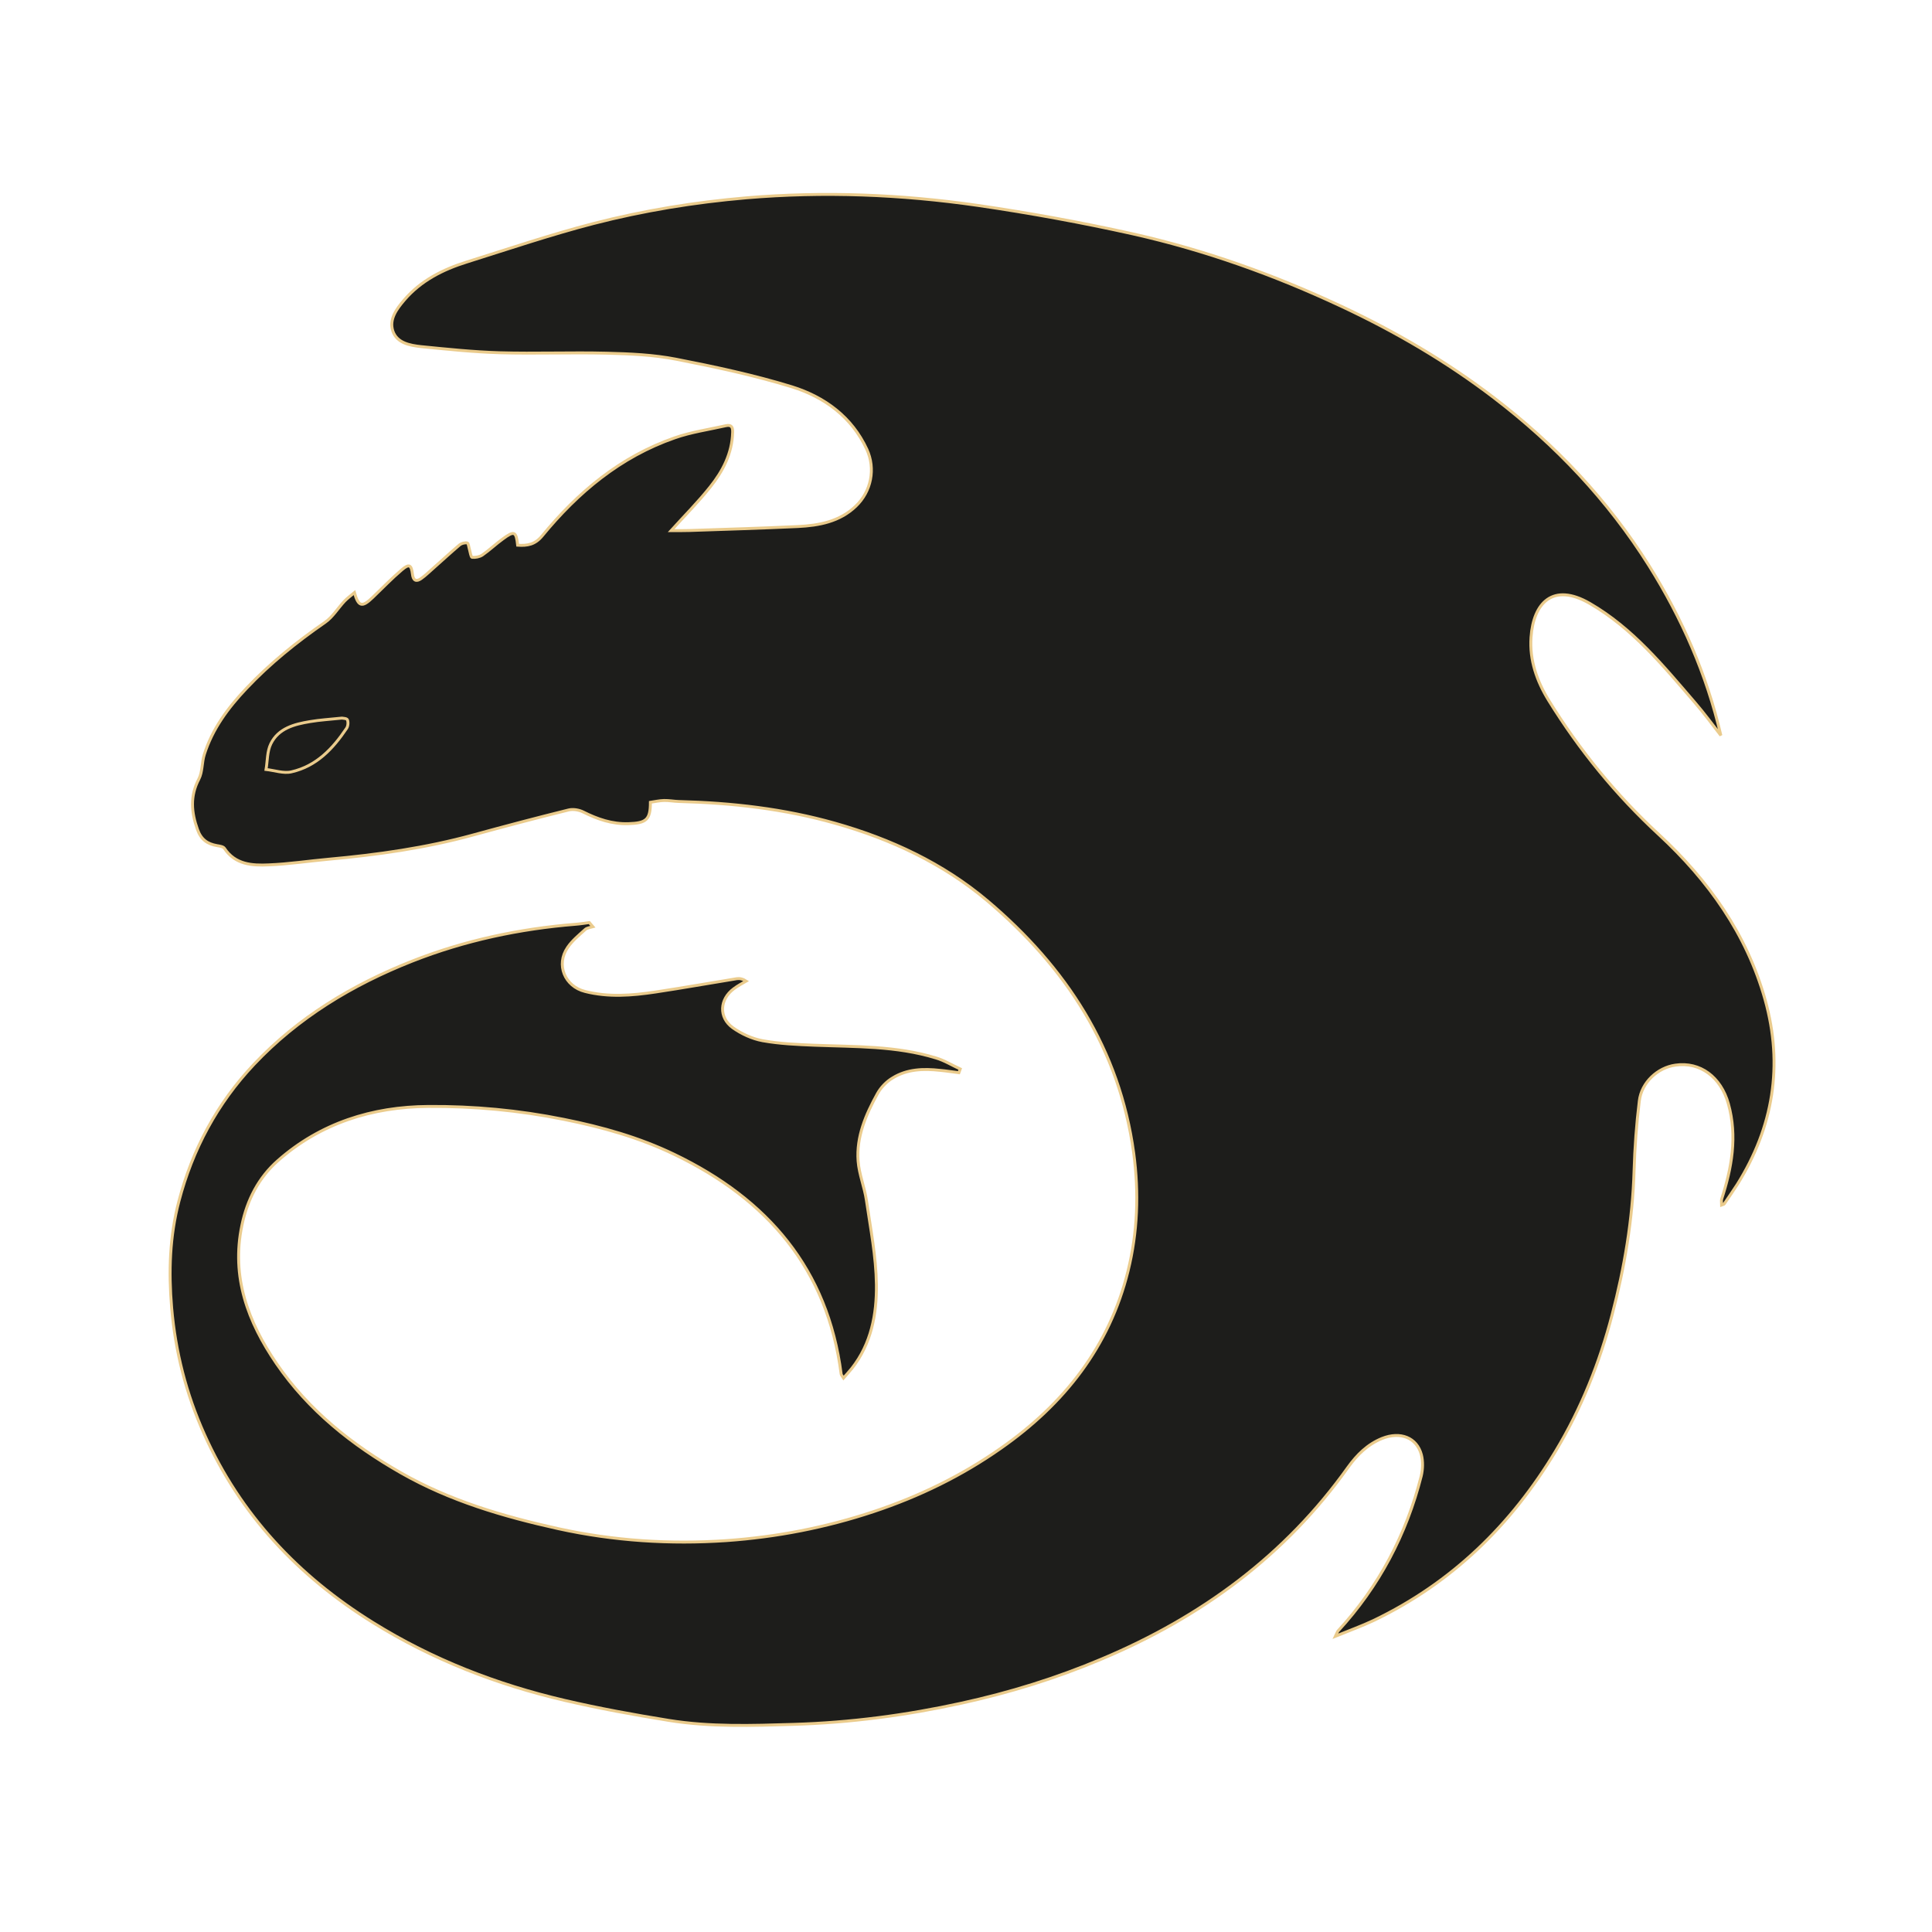 <?xml version="1.0" encoding="UTF-8"?>
<svg width="159px" height="159px" viewBox="0 0 159 159" version="1.1" xmlns="http://www.w3.org/2000/svg" xmlns:xlink="http://www.w3.org/1999/xlink">
    <title>creature/dragon</title>
    <g id="creature/dragon" stroke="none" stroke-width="1" fill="none" fill-rule="evenodd">
        <path d="M141.624,60.524 C140.921,59.621 140.247,58.699 139.499,57.833 C136.896,54.806 134.359,51.696 130.83,49.657 C127.797,47.906 126.197,49.619 126,52.45 C125.869,54.322 126.477,56.054 127.451,57.637 C129.978,61.725 132.983,65.413 136.531,68.691 C140.594,72.453 143.749,76.867 145.265,82.277 C146.772,87.678 145.939,92.744 142.972,97.484 C142.625,98.024 142.26,98.545 141.895,99.085 C141.876,99.113 141.811,99.123 141.689,99.169 C141.689,98.992 141.652,98.825 141.689,98.685 C142.522,96.115 142.99,93.526 142.241,90.835 C141.624,88.637 139.92,87.361 137.879,87.659 C136.419,87.864 135.09,89.084 134.912,90.611 C134.678,92.52 134.537,94.439 134.481,96.357 C134.359,100.38 133.695,104.319 132.674,108.202 C131.645,112.15 130.138,115.913 128.031,119.414 C124.38,125.485 119.503,130.263 113.044,133.364 C112.08,133.82 111.069,134.183 109.908,134.658 C110.039,134.388 110.058,134.295 110.114,134.23 C113.494,130.561 115.75,126.277 116.967,121.463 C117.098,120.913 117.116,120.261 116.976,119.721 C116.601,118.306 115.244,117.784 113.746,118.38 C112.548,118.865 111.678,119.731 110.947,120.746 C105.771,128.018 98.862,133.084 90.671,136.53 C86.927,138.113 83.079,139.305 79.11,140.171 C74.57,141.167 69.974,141.772 65.312,141.912 C61.886,142.015 58.45,142.136 55.043,141.586 C52.169,141.121 49.295,140.599 46.468,139.938 C40.88,138.634 35.581,136.576 30.704,133.54 C24.545,129.713 19.771,124.647 16.803,118.008 C15.324,114.711 14.435,111.247 14.126,107.625 C13.873,104.654 13.967,101.739 14.725,98.853 C15.839,94.597 17.87,90.816 20.885,87.613 C24.535,83.739 28.991,81.048 33.915,79.102 C38.24,77.397 42.743,76.438 47.367,76.066 C47.751,76.038 48.125,75.973 48.5,75.926 C48.603,76.038 48.706,76.159 48.799,76.271 C48.584,76.336 48.312,76.355 48.163,76.494 C47.648,76.96 47.095,77.407 46.712,77.975 C45.738,79.39 46.468,81.178 48.153,81.597 C50.063,82.082 52.001,81.933 53.92,81.644 C56.157,81.309 58.394,80.908 60.632,80.545 C60.875,80.508 61.137,80.564 61.409,80.741 C61.062,80.945 60.706,81.132 60.388,81.374 C59.218,82.24 59.134,83.73 60.304,84.577 C61.015,85.08 61.895,85.49 62.757,85.648 C64.161,85.899 65.612,85.965 67.044,86.021 C70.395,86.151 73.765,86.067 77.013,87.064 C77.716,87.268 78.352,87.669 79.026,87.976 C78.989,88.079 78.951,88.181 78.914,88.283 C78.399,88.218 77.884,88.134 77.36,88.088 C76.012,87.939 74.654,87.976 73.466,88.712 C72.96,89.01 72.492,89.494 72.211,90.006 C71.256,91.729 70.47,93.545 70.62,95.556 C70.704,96.646 71.144,97.698 71.303,98.778 C71.64,101.088 72.099,103.406 72.127,105.725 C72.155,108.156 71.706,110.586 70.105,112.616 C69.899,112.867 69.684,113.11 69.422,113.408 C69.319,113.24 69.234,113.165 69.225,113.082 C68.12,104.44 63.168,98.694 55.502,95.007 C52.609,93.61 49.548,92.753 46.393,92.12 C42.705,91.375 38.979,91.03 35.244,91.058 C30.639,91.086 26.37,92.427 22.86,95.528 C21.287,96.916 20.342,98.75 19.911,100.827 C19.012,105.092 20.407,108.789 22.757,112.225 C25.397,116.08 28.972,118.92 33.007,121.22 C37.023,123.511 41.423,124.806 45.925,125.802 C50.494,126.808 55.127,127.106 59.78,126.789 C63.899,126.5 67.952,125.718 71.893,124.405 C75.637,123.157 79.148,121.453 82.368,119.19 C87.573,115.549 91.298,110.828 92.834,104.608 C93.62,101.423 93.742,98.182 93.302,94.895 C92.132,86.319 87.732,79.595 81.245,74.12 C77.594,71.047 73.325,69.054 68.72,67.75 C64.516,66.558 60.229,66.074 55.886,65.962 C55.474,65.953 55.062,65.869 54.65,65.878 C54.275,65.888 53.901,65.971 53.527,66.027 C53.527,67.461 53.199,67.741 51.701,67.787 C50.363,67.825 49.174,67.415 48.004,66.828 C47.657,66.651 47.161,66.567 46.787,66.661 C44.156,67.312 41.544,68.002 38.933,68.719 C35.038,69.789 31.06,70.348 27.053,70.711 C25.406,70.86 23.768,71.112 22.12,71.177 C20.753,71.242 19.359,71.158 18.469,69.817 C18.366,69.668 18.076,69.631 17.861,69.594 C17.056,69.454 16.541,69.082 16.251,68.262 C15.745,66.847 15.633,65.515 16.363,64.118 C16.672,63.522 16.606,62.759 16.812,62.098 C17.477,59.993 18.76,58.261 20.257,56.678 C22.204,54.611 24.404,52.841 26.745,51.221 C27.381,50.783 27.812,50.048 28.355,49.47 C28.589,49.228 28.869,49.023 29.169,48.772 C29.497,49.945 29.806,50.001 30.667,49.172 C31.463,48.409 32.23,47.608 33.073,46.891 C33.672,46.379 33.85,46.481 33.943,47.245 C33.999,47.766 34.243,47.906 34.655,47.617 C35.029,47.356 35.357,47.021 35.703,46.723 C36.415,46.09 37.117,45.447 37.837,44.833 C37.997,44.712 38.268,44.647 38.455,44.684 C38.549,44.703 38.577,45.028 38.633,45.205 C38.699,45.438 38.755,45.848 38.848,45.867 C39.12,45.894 39.466,45.829 39.691,45.68 C40.281,45.271 40.805,44.768 41.385,44.349 C42.321,43.66 42.48,43.725 42.602,44.87 C43.398,44.926 44.034,44.814 44.615,44.107 C47.564,40.512 51.055,37.588 55.53,36.033 C56.878,35.558 58.329,35.353 59.733,35.036 C60.192,34.934 60.313,35.148 60.295,35.586 C60.248,37.318 59.49,38.771 58.45,40.074 C57.449,41.332 56.307,42.477 55.23,43.669 C55.698,43.669 56.232,43.678 56.756,43.66 C59.724,43.557 62.691,43.473 65.658,43.334 C67.4,43.25 69.103,42.933 70.433,41.657 C71.706,40.438 72.071,38.584 71.341,36.983 C70.105,34.31 67.858,32.671 65.172,31.833 C62.054,30.874 58.834,30.185 55.633,29.561 C53.77,29.198 51.832,29.114 49.932,29.067 C46.993,28.993 44.053,29.114 41.123,29.03 C38.961,28.965 36.808,28.741 34.655,28.527 C33.728,28.425 32.67,28.229 32.333,27.252 C32.005,26.274 32.642,25.426 33.269,24.691 C34.636,23.089 36.452,22.176 38.418,21.562 C41.881,20.472 45.326,19.308 48.837,18.396 C52.956,17.334 57.159,16.645 61.409,16.282 C67.793,15.742 74.158,15.993 80.477,16.906 C84.755,17.53 89.033,18.312 93.255,19.252 C99.171,20.584 104.872,22.623 110.376,25.203 C114.832,27.289 119.054,29.757 122.948,32.736 C128.003,36.601 132.328,41.164 135.717,46.565 C138.422,50.886 140.453,55.495 141.624,60.524" id="Path" fill="#1D1D1B"></path>
        <path d="M28.13,59.099 C27.147,59.202 26.323,59.248 25.509,59.388 C24.217,59.602 22.916,59.937 22.289,61.213 C21.98,61.837 22.017,62.619 21.895,63.327 C22.588,63.401 23.337,63.671 23.983,63.522 C26.042,63.057 27.4,61.613 28.523,59.937 C28.645,59.76 28.673,59.425 28.589,59.239 C28.532,59.108 28.195,59.118 28.13,59.099" id="Path" fill="#1D1D1B"></path>
        <path d="M141.624,60.524 C140.921,59.621 140.247,58.699 139.499,57.833 C136.896,54.806 134.359,51.696 130.83,49.657 C127.797,47.906 126.197,49.619 126,52.45 C125.869,54.322 126.477,56.054 127.451,57.637 C129.978,61.725 132.983,65.413 136.531,68.691 C140.594,72.453 143.749,76.867 145.265,82.277 C146.772,87.678 145.939,92.744 142.972,97.484 C142.625,98.024 142.26,98.545 141.895,99.085 C141.876,99.113 141.811,99.123 141.689,99.169 C141.689,98.992 141.652,98.825 141.689,98.685 C142.522,96.115 142.99,93.526 142.241,90.835 C141.624,88.637 139.92,87.361 137.879,87.659 C136.419,87.864 135.09,89.084 134.912,90.611 C134.678,92.52 134.537,94.439 134.481,96.357 C134.359,100.38 133.695,104.319 132.674,108.202 C131.645,112.15 130.138,115.913 128.031,119.414 C124.38,125.485 119.503,130.263 113.044,133.364 C112.08,133.82 111.069,134.183 109.908,134.658 C110.039,134.388 110.058,134.295 110.114,134.23 C113.494,130.561 115.75,126.277 116.967,121.463 C117.098,120.913 117.116,120.261 116.976,119.721 C116.601,118.306 115.244,117.784 113.746,118.38 C112.548,118.865 111.678,119.731 110.947,120.746 C105.771,128.018 98.862,133.084 90.671,136.53 C86.927,138.113 83.079,139.305 79.11,140.171 C74.57,141.167 69.974,141.772 65.312,141.912 C61.886,142.015 58.45,142.136 55.043,141.586 C52.169,141.121 49.295,140.599 46.468,139.938 C40.88,138.634 35.581,136.576 30.704,133.54 C24.545,129.713 19.771,124.647 16.803,118.008 C15.324,114.711 14.435,111.247 14.126,107.625 C13.873,104.654 13.967,101.739 14.725,98.853 C15.839,94.597 17.87,90.816 20.885,87.613 C24.535,83.739 28.991,81.048 33.915,79.102 C38.24,77.397 42.743,76.438 47.367,76.066 C47.751,76.038 48.125,75.973 48.5,75.926 C48.603,76.038 48.706,76.159 48.799,76.271 C48.584,76.336 48.312,76.355 48.163,76.494 C47.648,76.96 47.095,77.407 46.712,77.975 C45.738,79.39 46.468,81.178 48.153,81.597 C50.063,82.082 52.001,81.933 53.92,81.644 C56.157,81.309 58.394,80.908 60.632,80.545 C60.875,80.508 61.137,80.564 61.409,80.741 C61.062,80.945 60.706,81.132 60.388,81.374 C59.218,82.24 59.134,83.73 60.304,84.577 C61.015,85.08 61.895,85.49 62.757,85.648 C64.161,85.899 65.612,85.965 67.044,86.021 C70.395,86.151 73.765,86.067 77.013,87.064 C77.716,87.268 78.352,87.669 79.026,87.976 C78.989,88.079 78.951,88.181 78.914,88.283 C78.399,88.218 77.884,88.134 77.36,88.088 C76.012,87.939 74.654,87.976 73.466,88.712 C72.96,89.01 72.492,89.494 72.211,90.006 C71.256,91.729 70.47,93.545 70.62,95.556 C70.704,96.646 71.144,97.698 71.303,98.778 C71.64,101.088 72.099,103.406 72.127,105.725 C72.155,108.156 71.706,110.586 70.105,112.616 C69.899,112.867 69.684,113.11 69.422,113.408 C69.319,113.24 69.234,113.165 69.225,113.082 C68.12,104.44 63.168,98.694 55.502,95.007 C52.609,93.61 49.548,92.753 46.393,92.12 C42.705,91.375 38.979,91.03 35.244,91.058 C30.639,91.086 26.37,92.427 22.86,95.528 C21.287,96.916 20.342,98.75 19.911,100.827 C19.012,105.092 20.407,108.789 22.757,112.225 C25.397,116.08 28.972,118.92 33.007,121.22 C37.023,123.511 41.423,124.806 45.925,125.802 C50.494,126.808 55.127,127.106 59.78,126.789 C63.899,126.5 67.952,125.718 71.893,124.405 C75.637,123.157 79.148,121.453 82.368,119.19 C87.573,115.549 91.298,110.828 92.834,104.608 C93.62,101.423 93.742,98.182 93.302,94.895 C92.132,86.319 87.732,79.595 81.245,74.12 C77.594,71.047 73.325,69.054 68.72,67.75 C64.516,66.558 60.229,66.074 55.886,65.962 C55.474,65.953 55.062,65.869 54.65,65.878 C54.275,65.888 53.901,65.971 53.527,66.027 C53.527,67.461 53.199,67.741 51.701,67.787 C50.363,67.825 49.174,67.415 48.004,66.828 C47.657,66.651 47.161,66.567 46.787,66.661 C44.156,67.312 41.544,68.002 38.933,68.719 C35.038,69.789 31.06,70.348 27.053,70.711 C25.406,70.86 23.768,71.112 22.12,71.177 C20.753,71.242 19.359,71.158 18.469,69.817 C18.366,69.668 18.076,69.631 17.861,69.594 C17.056,69.454 16.541,69.082 16.251,68.262 C15.745,66.847 15.633,65.515 16.363,64.118 C16.672,63.522 16.606,62.759 16.812,62.098 C17.477,59.993 18.76,58.261 20.257,56.678 C22.204,54.611 24.404,52.841 26.745,51.221 C27.381,50.783 27.812,50.048 28.355,49.47 C28.589,49.228 28.869,49.023 29.169,48.772 C29.497,49.945 29.806,50.001 30.667,49.172 C31.463,48.409 32.23,47.608 33.073,46.891 C33.672,46.379 33.85,46.481 33.943,47.245 C33.999,47.766 34.243,47.906 34.655,47.617 C35.029,47.356 35.357,47.021 35.703,46.723 C36.415,46.09 37.117,45.447 37.837,44.833 C37.997,44.712 38.268,44.647 38.455,44.684 C38.549,44.703 38.577,45.028 38.633,45.205 C38.699,45.438 38.755,45.848 38.848,45.867 C39.12,45.894 39.466,45.829 39.691,45.68 C40.281,45.271 40.805,44.768 41.385,44.349 C42.321,43.66 42.48,43.725 42.602,44.87 C43.398,44.926 44.034,44.814 44.615,44.107 C47.564,40.512 51.055,37.588 55.53,36.033 C56.878,35.558 58.329,35.353 59.733,35.036 C60.192,34.934 60.313,35.148 60.295,35.586 C60.248,37.318 59.49,38.771 58.45,40.074 C57.449,41.332 56.307,42.477 55.23,43.669 C55.698,43.669 56.232,43.678 56.756,43.66 C59.724,43.557 62.691,43.473 65.658,43.334 C67.4,43.25 69.103,42.933 70.433,41.657 C71.706,40.438 72.071,38.584 71.341,36.983 C70.105,34.31 67.858,32.671 65.172,31.833 C62.054,30.874 58.834,30.185 55.633,29.561 C53.77,29.198 51.832,29.114 49.932,29.067 C46.993,28.993 44.053,29.114 41.123,29.03 C38.961,28.965 36.808,28.741 34.655,28.527 C33.728,28.425 32.67,28.229 32.333,27.252 C32.005,26.274 32.642,25.426 33.269,24.691 C34.636,23.089 36.452,22.176 38.418,21.562 C41.881,20.472 45.326,19.308 48.837,18.396 C52.956,17.334 57.159,16.645 61.409,16.282 C67.793,15.742 74.158,15.993 80.477,16.906 C84.755,17.53 89.033,18.312 93.255,19.252 C99.171,20.584 104.872,22.623 110.376,25.203 C114.832,27.289 119.054,29.757 122.948,32.736 C128.003,36.601 132.328,41.164 135.717,46.565 C138.422,50.886 140.453,55.495 141.624,60.524 Z" id="Path" stroke="#EACB8C" stroke-width="0.24"></path>
        <path d="M28.13,59.099 C27.147,59.202 26.323,59.248 25.509,59.388 C24.217,59.602 22.916,59.937 22.289,61.213 C21.98,61.837 22.017,62.619 21.895,63.327 C22.588,63.401 23.337,63.671 23.983,63.522 C26.042,63.057 27.4,61.613 28.523,59.937 C28.645,59.76 28.673,59.425 28.589,59.239 C28.532,59.108 28.195,59.118 28.13,59.099 Z" id="Path" stroke="#EACB8C" stroke-width="0.24"></path>
    </g>
</svg>